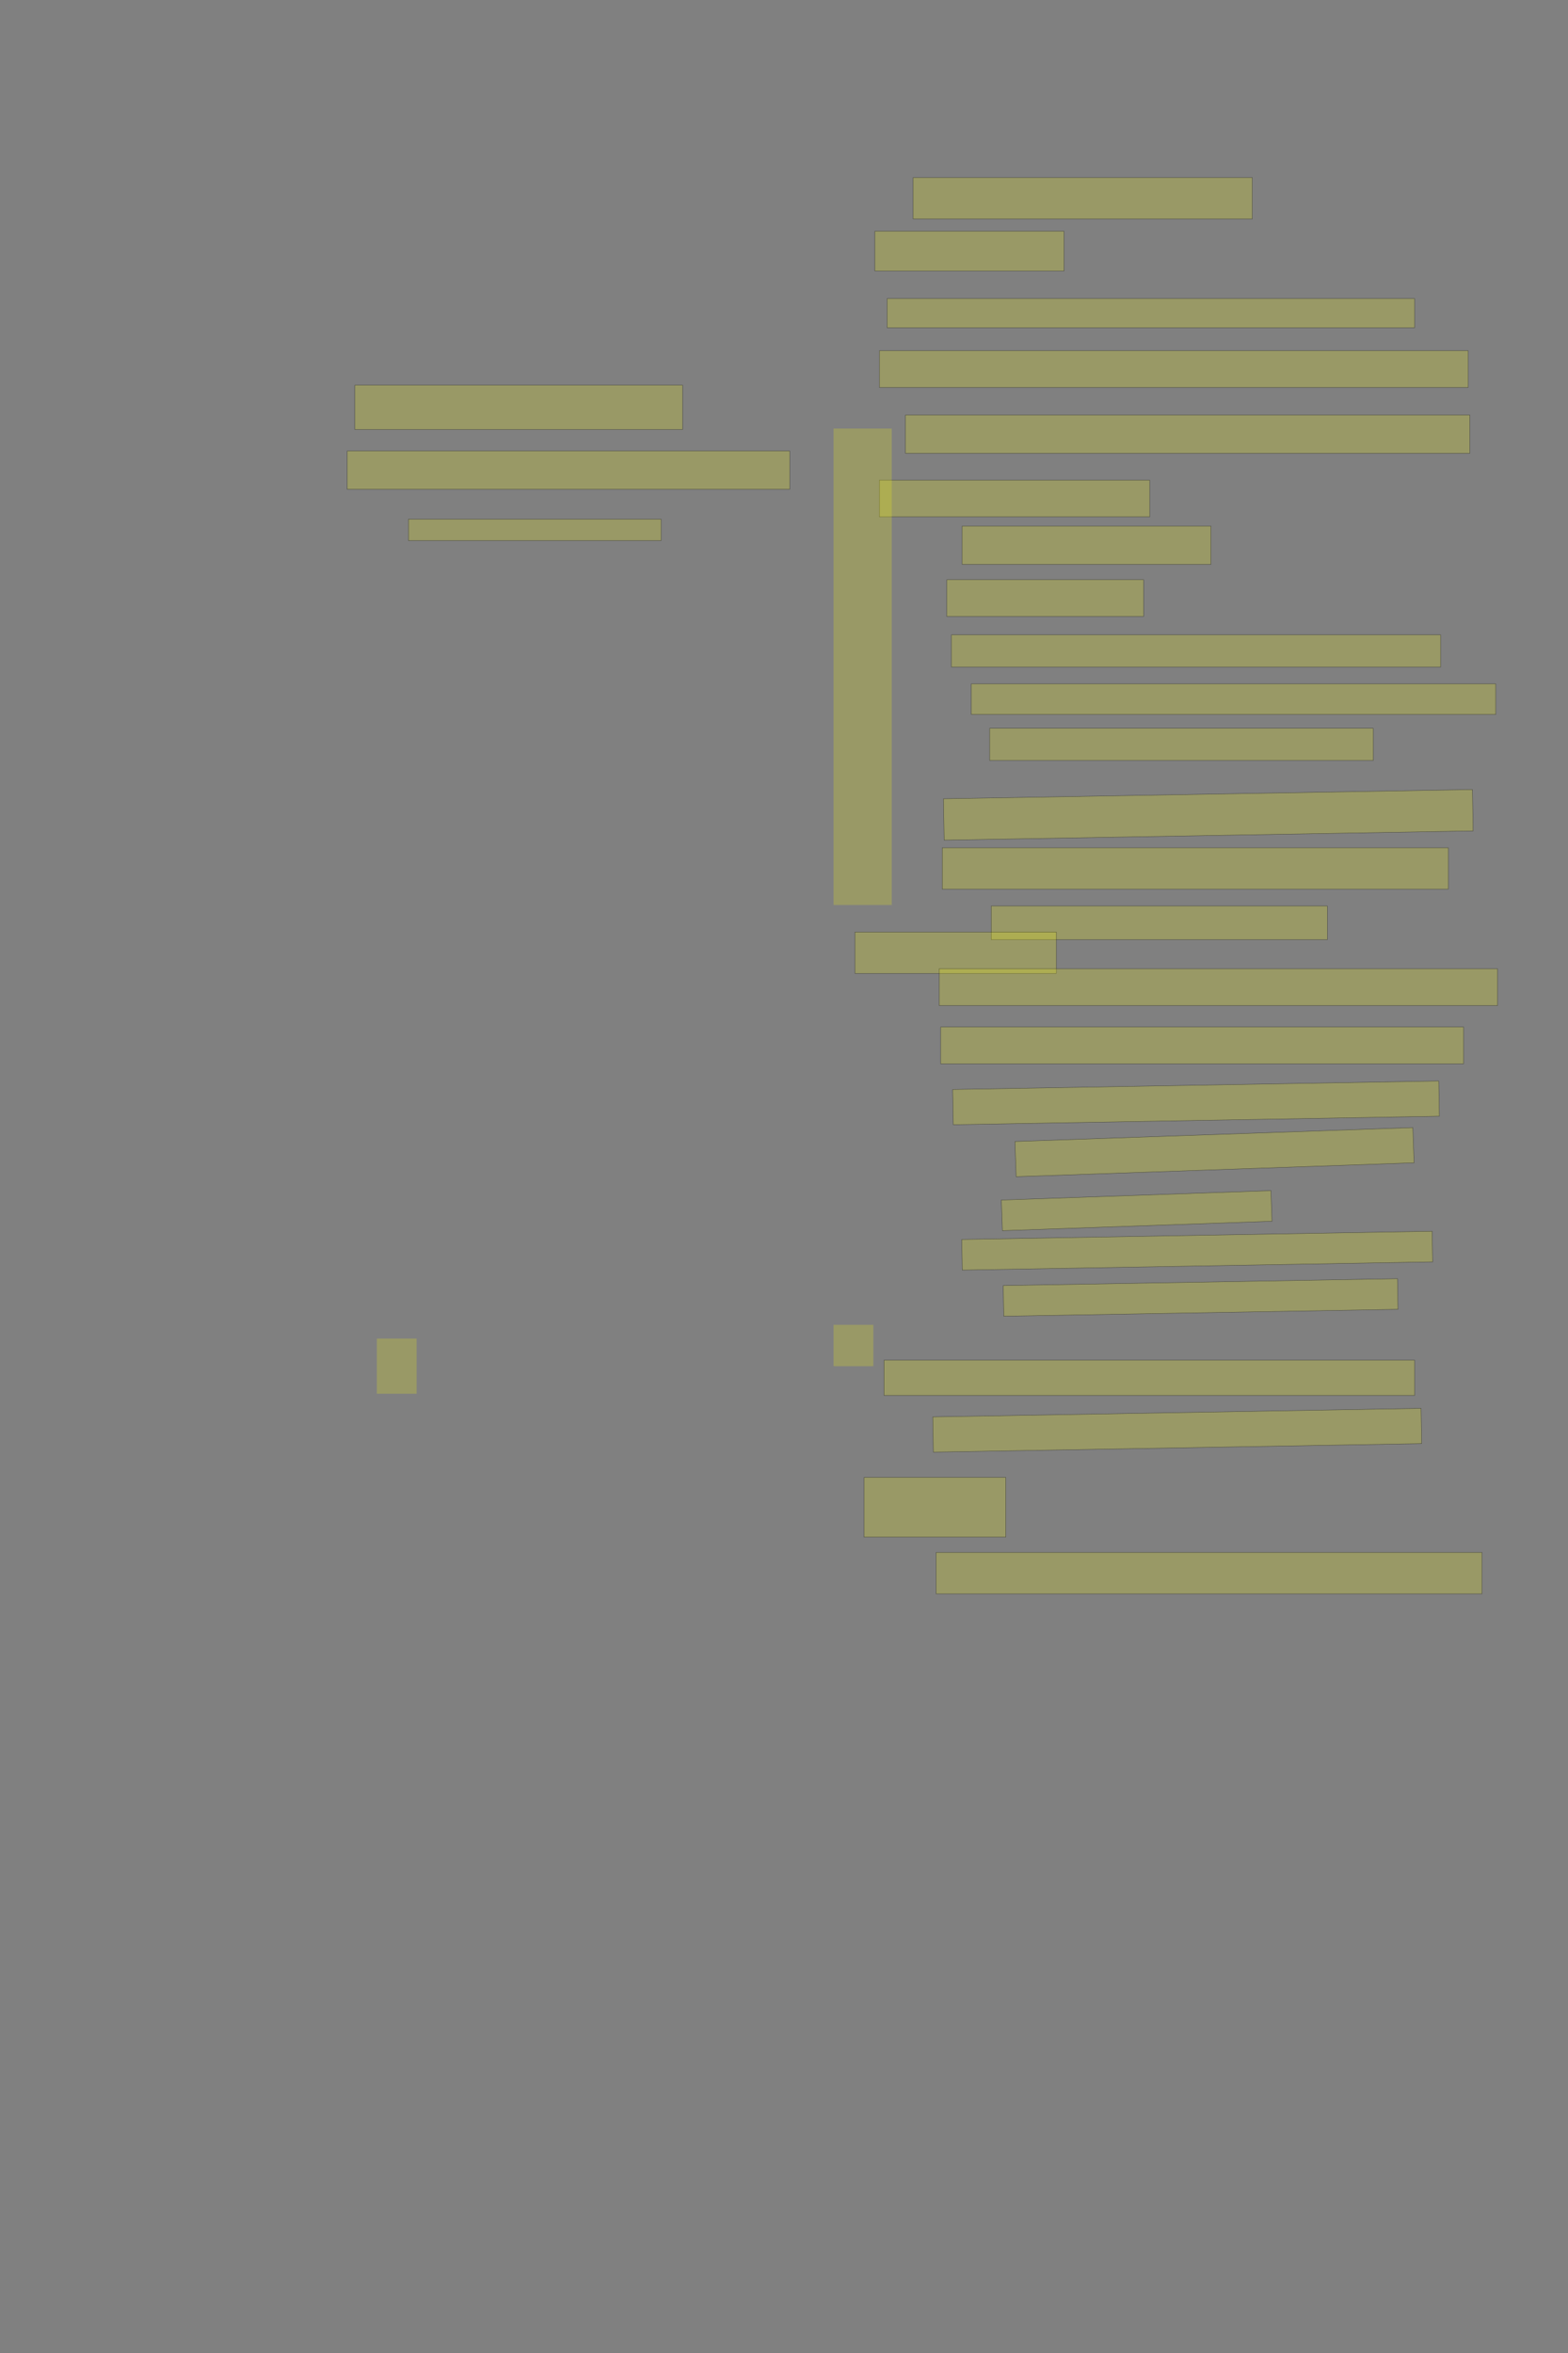 <?xml version="1.0" encoding="UTF-8" standalone="no"?><svg xmlns="http://www.w3.org/2000/svg" xmlns:xlink="http://www.w3.org/1999/xlink" height="6144" width="4096">
 <rect width="100%" height="100%" fill="#808080" stroke="none"/>
 <g>
  <title>Layer 1</title>
  <rect class=" imageannotationLine imageannotationLinked" fill="#FFFF00" fill-opacity="0.2" height="108" id="svg_2" stroke="#000000" stroke-opacity="0.5" width="886" x="2385.332" xlink:href="#la" y="463.667"/>
  <rect class=" imageannotationLine imageannotationLinked" fill="#FFFF00" fill-opacity="0.2" height="104" id="svg_4" stroke="#000000" stroke-opacity="0.5" width="494" x="2285.332" xlink:href="#lb" y="603.667"/>
  <rect class=" imageannotationLine imageannotationLinked" fill="#FFFF00" fill-opacity="0.2" height="76" id="svg_6" stroke="#000000" stroke-opacity="0.5" width="1378" x="2317.332" xlink:href="#lc" y="779.667"/>
  <rect class=" imageannotationLine imageannotationLinked" fill="#FFFF00" fill-opacity="0.2" height="96" id="svg_8" stroke="#000000" stroke-opacity="0.5" width="1538" x="2297.332" xlink:href="#ld" y="915.667"/>
  <rect class=" imageannotationLine imageannotationLinked" fill="#FFFF00" fill-opacity="0.2" height="100" id="svg_10" stroke="#000000" stroke-opacity="0.5" width="1474" x="2365.332" xlink:href="#line_15" y="1083.667"/>
  <rect class=" imageannotationLine imageannotationLinked" fill="#FFFF00" fill-opacity="0.2" height="96" id="svg_12" stroke="#000000" stroke-opacity="0.5" width="706" x="2297.332" xlink:href="#le" y="1253.667"/>
  <rect class=" imageannotationLine imageannotationLinked" fill="#FFFF00" fill-opacity="0.2" height="100" id="svg_14" stroke="#000000" stroke-opacity="0.5" width="650" x="2513.332" xlink:href="#lf" y="1373.667"/>
  <rect class=" imageannotationLine imageannotationLinked" fill="#FFFF00" fill-opacity="0.2" height="96" id="svg_16" stroke="#000000" stroke-opacity="0.5" width="514" x="2473.332" xlink:href="#lg" y="1513.667"/>
  <rect class=" imageannotationLine imageannotationLinked" fill="#FFFF00" fill-opacity="0.2" height="84" id="svg_18" stroke="#000000" stroke-opacity="0.5" width="1278" x="2485.332" xlink:href="#lh" y="1657.667"/>
  <rect class=" imageannotationLine imageannotationLinked" fill="#FFFF00" fill-opacity="0.2" height="80" id="svg_20" stroke="#000000" stroke-opacity="0.5" width="1370" x="2537.332" xlink:href="#li" y="1785.667"/>
  <rect class=" imageannotationLine imageannotationLinked" fill="#FFFF00" fill-opacity="0.2" height="84" id="svg_22" stroke="#000000" stroke-opacity="0.5" width="1002" x="2585.332" xlink:href="#lj" y="1901.667"/>
  <rect class=" imageannotationLine imageannotationLinked" fill="#FFFF00" fill-opacity="0.2" height="108" id="svg_24" stroke="#000000" stroke-opacity="0.5" transform="rotate(-1 3156.33,2127.67) " width="1382" x="2465.332" xlink:href="#lk" y="2073.667"/>
  <rect class=" imageannotationLine imageannotationLinked" fill="#FFFF00" fill-opacity="0.2" height="108" id="svg_26" stroke="#000000" stroke-opacity="0.5" width="1322" x="2461.332" xlink:href="#ll" y="2213.667"/>
  <rect class=" imageannotationLine imageannotationLinked" fill="#FFFF00" fill-opacity="0.2" height="88" id="svg_28" stroke="#000000" stroke-opacity="0.5" width="878" x="2589.332" xlink:href="#line24" y="2365.667"/>
  <rect class=" imageannotationLine imageannotationLinked" fill="#FFFF00" fill-opacity="0.2" height="108" id="svg_30" stroke="#000000" stroke-opacity="0.5" width="526" x="2233.332" xlink:href="#lm" y="2433.667"/>
  <rect class=" imageannotationLine imageannotationLinked" fill="#FFFF00" fill-opacity="0.2" height="96" id="svg_32" stroke="#000000" stroke-opacity="0.5" width="1458.75" x="2453.332" xlink:href="#ln" y="2529.667"/>
  <rect class=" imageannotationLine imageannotationLinked" fill="#FFFF00" fill-opacity="0.2" height="96" id="svg_34" stroke="#000000" stroke-opacity="0.5" width="1366" x="2457.332" xlink:href="#lo" y="2681.666"/>
  <rect class=" imageannotationLine imageannotationLinked" fill="#FFFF00" fill-opacity="0.2" height="92.001" id="svg_36" stroke="#000000" stroke-opacity="0.5" transform="rotate(-1 3124.3,2879.67) " width="1270" x="2489.297" xlink:href="#lp" y="2833.667"/>
  <rect class=" imageannotationLine imageannotationLinked" fill="#FFFF00" fill-opacity="0.2" height="92.001" id="svg_38" stroke="#000000" stroke-opacity="0.5" transform="rotate(-2 3172.61,3008.41) " width="1040.069" x="2652.577" xlink:href="#lq" y="2962.405"/>
  <rect class=" imageannotationLine imageannotationLinked" fill="#FFFF00" fill-opacity="0.2" height="80.008" id="svg_40" stroke="#000000" stroke-opacity="0.5" transform="rotate(-2 2969.28,3161.17) " width="704.677" x="2616.947" xlink:href="#lr" y="3121.165"/>
  <rect class=" imageannotationLine imageannotationLinked" fill="#FFFF00" fill-opacity="0.2" height="80.008" id="svg_42" stroke="#000000" stroke-opacity="0.5" transform="rotate(-1 3127.42,3265.63) " width="1228.846" x="2513.001" xlink:href="#ls" y="3225.629"/>
  <rect class=" imageannotationLine imageannotationLinked" fill="#FFFF00" fill-opacity="0.2" height="80.008" id="svg_44" stroke="#000000" stroke-opacity="0.5" transform="rotate(-1 3136.33,3387.8) " width="1030.002" x="2621.333" xlink:href="#lt" y="3347.798"/>
  <rect class=" imageannotationLine imageannotationLinked" fill="#FFFF00" fill-opacity="0.2" height="92.008" id="svg_46" stroke="#000000" stroke-opacity="0.5" width="1386" x="2309.332" xlink:href="#lu" y="3551.658"/>
  <rect class=" imageannotationLine imageannotationLinked" fill="#FFFF00" fill-opacity="0.2" height="92.008" id="svg_48" stroke="#000000" stroke-opacity="0.5" transform="rotate(-1 3075.16,3734.57) " width="1275.793" x="2437.265" xlink:href="#lv" y="3688.562"/>
  <rect class=" imageannotationLine imageannotationLinked" fill="#FFFF00" fill-opacity="0.2" height="156.008" id="svg_50" stroke="#000000" stroke-opacity="0.5" width="370" x="2257.332" xlink:href="#lw" y="3857.658"/>
  <rect class=" imageannotationLine imageannotationLinked" fill="#FFFF00" fill-opacity="0.2" height="108.008" id="svg_52" stroke="#000000" stroke-opacity="0.5" width="1426" x="2445.332" xlink:href="#lx" y="4053.657"/>
  <rect class=" imageannotationLine imageannotationLinked" fill="#FFFF00" fill-opacity="0.2" height="116.008" id="svg_55" stroke="#000000" stroke-opacity="0.5" width="856" x="927" xlink:href="#ly" y="1005.658"/>
  <rect class=" imageannotationLine imageannotationLinked" fill="#FFFF00" fill-opacity="0.2" height="100.008" id="svg_57" stroke="#000000" stroke-opacity="0.5" width="1156" x="907" xlink:href="#lz" y="1177.659"/>
  <rect class=" imageannotationLine imageannotationLinked" fill="#FFFF00" fill-opacity="0.2" height="56.008" id="svg_59" stroke="#000000" stroke-opacity="0.5" width="660" x="1067" xlink:href="#laa" y="1355.659"/>
  <rect class=" imageannotationLine imageannotationLinked" fill="#FFFF00" fill-opacity="0.2" height="144" id="svg_3" stroke="#000000" stroke-dasharray="null" stroke-linecap="null" stroke-linejoin="null" stroke-opacity="0.5" stroke-width="null" width="104" x="984.363" xlink:href="#lab" y="3495.272"/>
  <rect class=" imageannotationLine imageannotationLinked" fill="#FFFF00" fill-opacity="0.2" height="152" id="svg_9" stroke="#000000" stroke-dasharray="null" stroke-linecap="null" stroke-linejoin="null" stroke-opacity="0.5" stroke-width="null" transform="rotate(90 2253.45,1741.09) " width="1244" x="1631.455" xlink:href="#lac" y="1665.095"/>
  <rect class=" imageannotationLine imageannotationLinked" fill="#FFFF00" fill-opacity="0.2" height="108" id="svg_15" stroke="#000000" stroke-dasharray="null" stroke-linecap="null" stroke-linejoin="null" stroke-opacity="0.5" stroke-width="null" width="104" x="2177.455" xlink:href="#lad" y="3459.272"/>
 </g>
</svg>